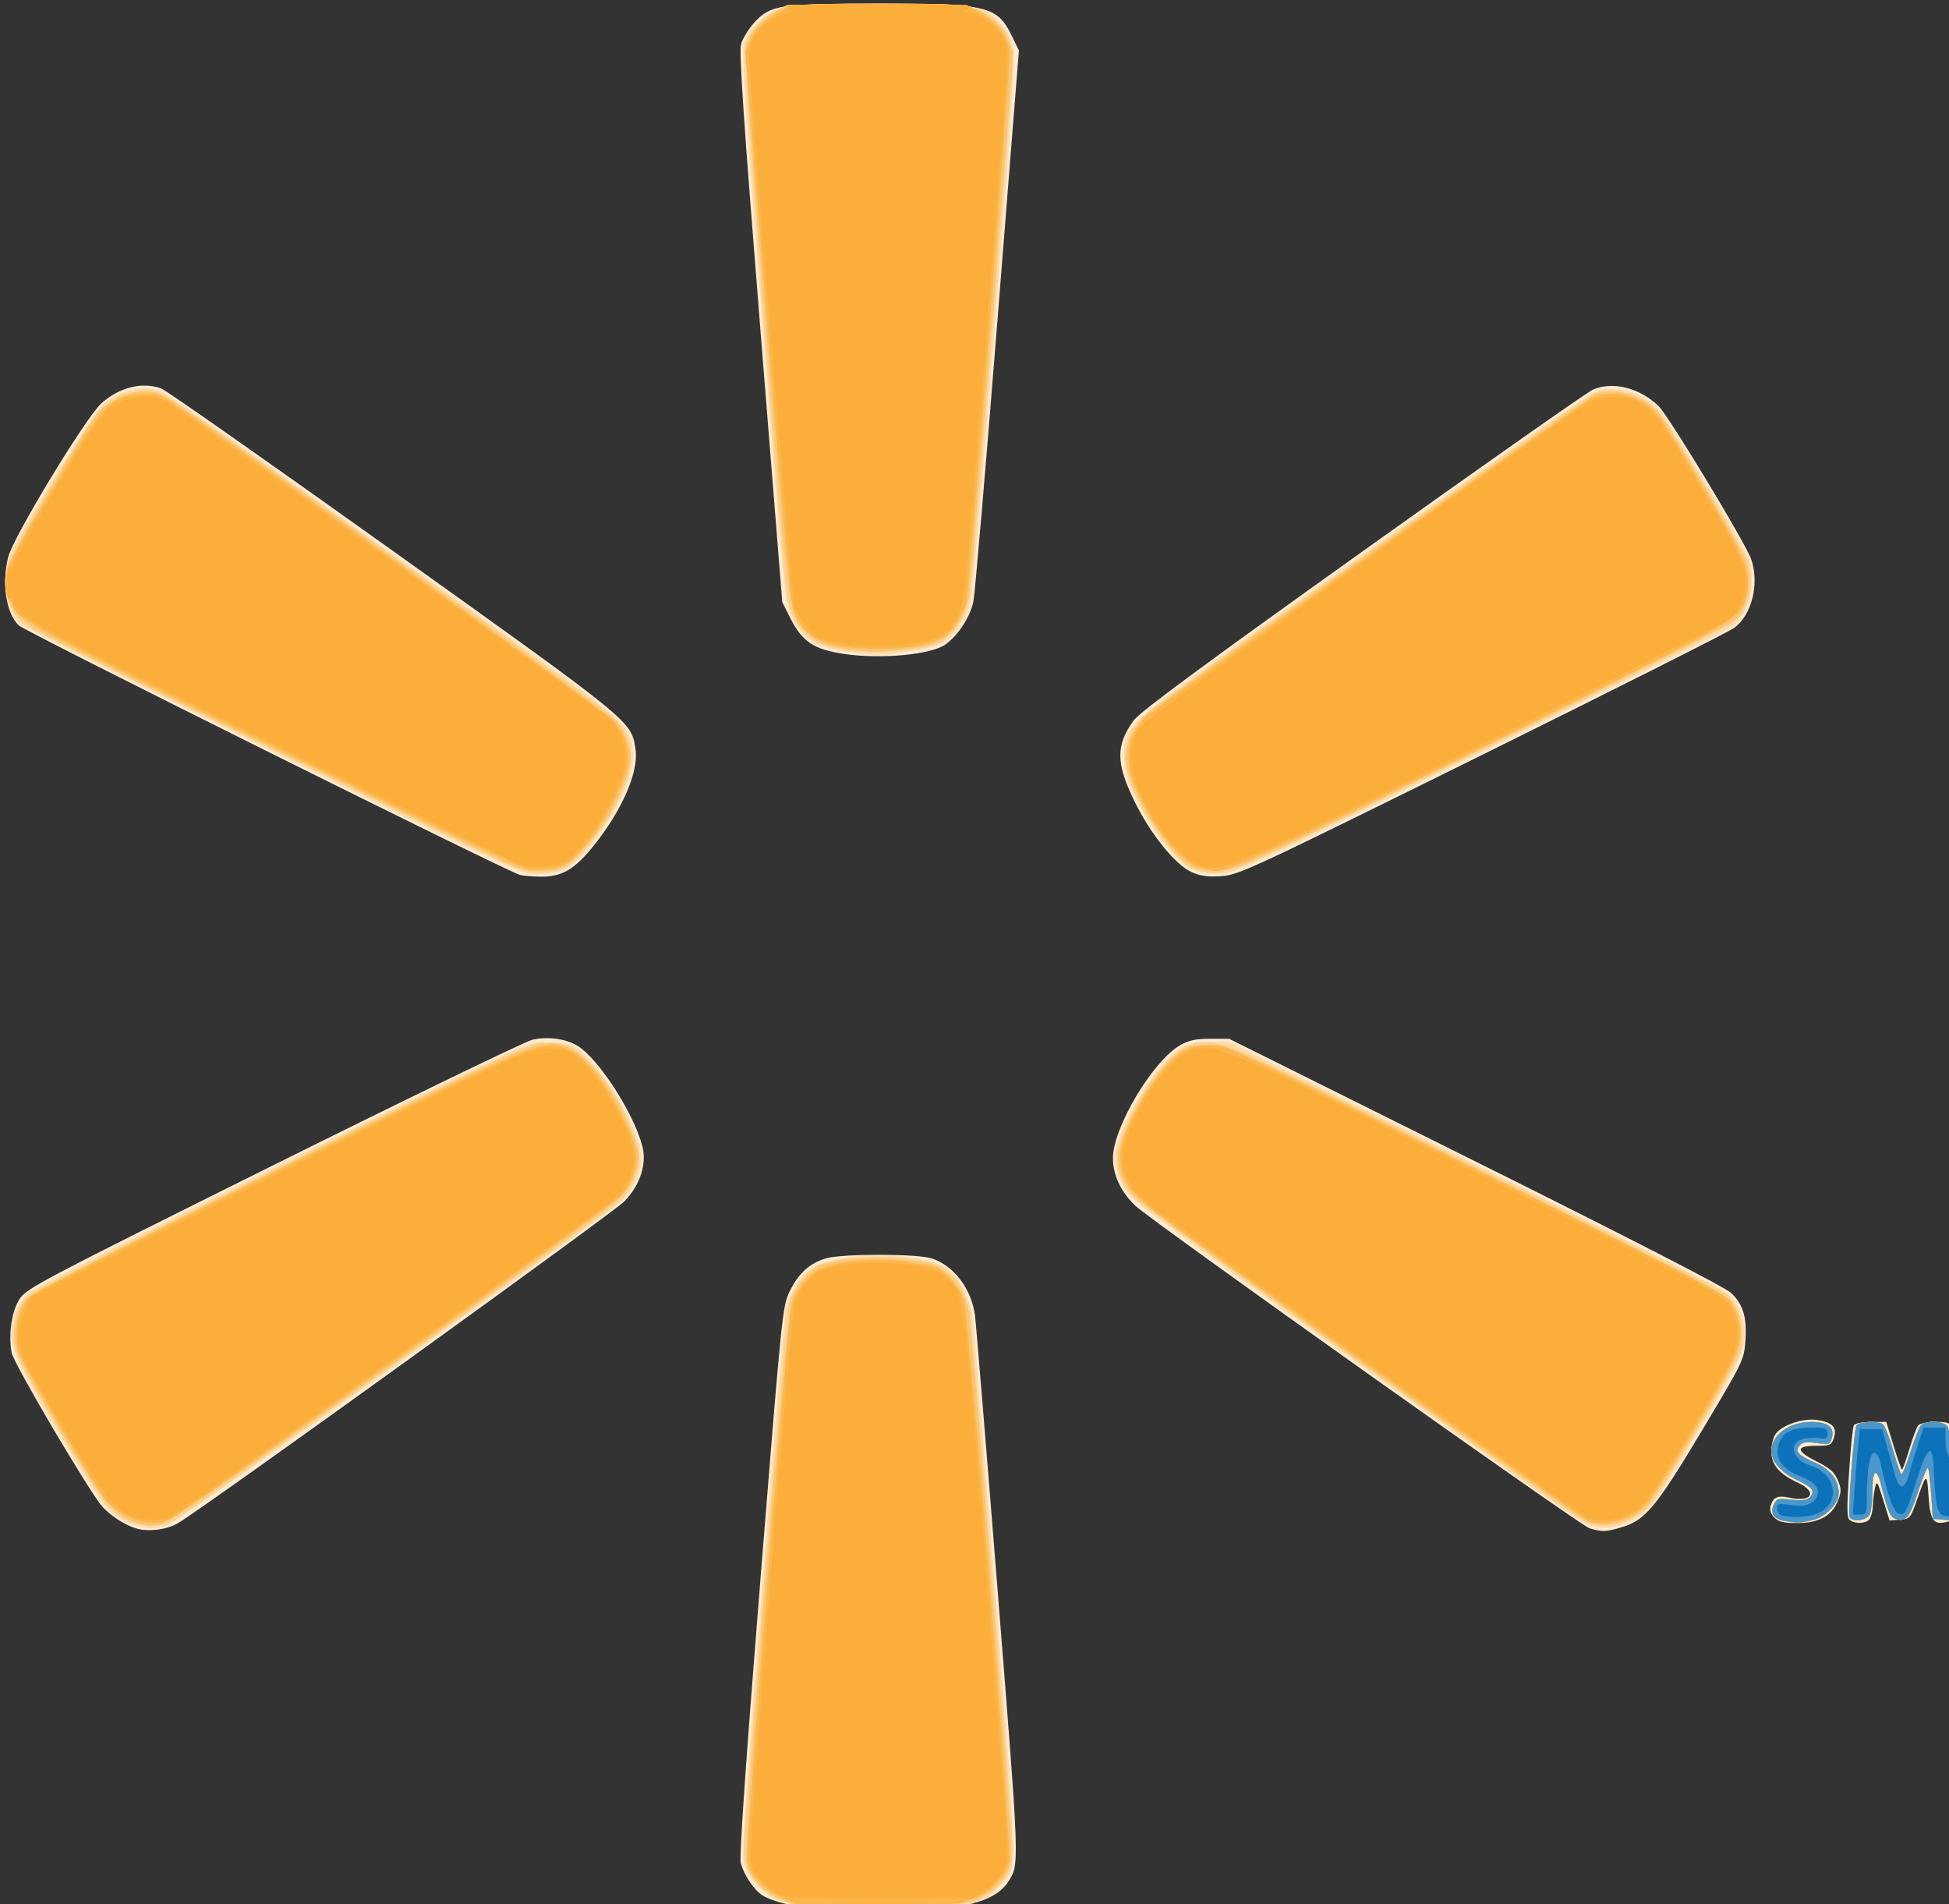 <?xml version="1.0" encoding="UTF-8" standalone="no"?>
<!-- Created with Inkscape (http://www.inkscape.org/) -->

<svg
   xmlns:dc="http://purl.org/dc/elements/1.1/"
   xmlns:cc="http://creativecommons.org/ns#"
   xmlns:rdf="http://www.w3.org/1999/02/22-rdf-syntax-ns#"
   xmlns:svg="http://www.w3.org/2000/svg"
   xmlns="http://www.w3.org/2000/svg"
   version="1.1"
   width="694"
   height="678"
   id="svg3131">
  <rect width="100%" height="100%" fill="#333333" stroke="none"/>
  <defs
     id="defs3133" />
  <g
     transform="translate(0.709,-1.229)"
     id="layer1">
    <g
       transform="translate(1.741,1.259)"
       id="g4485">
      <path
         d="m 277.291,677.814 c -3.025,-0.665 -6.73,-2.016 -8.232,-3.001 -3.085,-2.023 -6.466,-7.047 -7.746,-11.511 -0.572,-1.994 1.763,-35.66 6.976,-100.605 7.69,-95.798 7.884,-97.708 10.47,-102.993 3.113,-6.362 7.05,-9.95 12.828,-11.691 5.79,-1.744 32.962,-1.701 37.98,0.061 7.811,2.742 13.855,10.792 15.155,20.184 0.34,2.458 3.985,46.754 8.1,98.437 7.868,98.816 7.802,96.981 3.687,103.308 -2.449,3.765 -7.091,6.444 -13.577,7.836 -8.078,1.734 -57.724,1.714 -65.639,-0.026 z M 46.649,544.318 c -4.023,-1.014 -9.128,-4.179 -12.533,-7.769 -4.14,-4.365 -31.684,-51.047 -32.413,-54.935 -1.229,-6.549 0.012,-14.917 2.846,-19.2 2.491,-3.764 7.719,-6.518 90.428,-47.639 48.281,-24.004 89.772,-44.089 92.201,-44.634 5.393,-1.209 11.877,-0.343 15.941,2.129 7.557,4.596 20.044,23.886 23.153,35.766 1.642,6.276 -0.711,13.647 -6.231,19.521 -3.596,3.826 -149.689,109.166 -159.063,114.692 -3.83,2.258 -10.029,3.153 -14.329,2.069 z m 516.873,-0.213 c -3.118,-0.9 -155.654,-109.214 -161.57,-114.729 -5.204,-4.851 -8.13,-11.037 -8.104,-17.133 0.045,-10.863 14.176,-34.551 23.944,-40.137 3.075,-1.759 5.552,-2.288 10.709,-2.288 l 6.709,-6e-4 87.791,43.709 c 55.711,27.737 88.961,44.839 90.995,46.801 4.293,4.144 5.649,8.721 5.053,17.055 -0.484,6.758 -0.732,7.272 -15.277,31.609 -16.397,27.435 -20.357,32.234 -28.629,34.69 -5.831,1.732 -6.95,1.773 -11.621,0.425 z m 65.843,-3.802 c -1.18,-1.18 -1.719,-2.716 -1.392,-3.967 0.857,-3.276 2.533,-4.073 6.626,-3.15 8.085,1.823 10.36,-1.972 3.178,-5.302 -6.647,-3.082 -9.487,-6.411 -9.487,-11.119 0,-2.25 0.674,-5.053 1.498,-6.23 2.195,-3.134 9.638,-5.685 14.631,-5.015 5.553,0.745 7.392,2.647 6.15,6.361 -0.888,2.654 -1.315,2.848 -6.271,2.848 -7.384,0 -7.385,1.776 -0.003,5.503 4.821,2.434 6.463,3.873 7.645,6.701 1.293,3.095 1.313,4.107 0.142,7.183 -2.085,5.477 -6.776,8.113 -14.44,8.113 -4.937,0 -6.781,-0.429 -8.278,-1.926 z m 27.006,0.996 c -1.198,-0.758 -1.266,-3.381 -0.432,-16.786 0.544,-8.738 1.322,-16.427 1.729,-17.086 0.428,-0.692 3.025,-1.198 6.149,-1.198 l 5.409,0 2.593,8.5 c 1.426,4.675 2.777,8.5 3.003,8.5 0.226,0 1.386,-3.263 2.578,-7.25 1.192,-3.987 2.61,-7.812 3.151,-8.5 1.053,-1.338 10.31,-1.755 11.082,-0.5 0.254,0.412 0.789,8.264 1.19,17.448 l 0.729,16.698 -2.786,0.699 c -4.761,1.195 -5.92,-0.444 -6.501,-9.199 -0.56,-8.437 -0.707,-8.38 -4.204,1.603 -2.204,6.295 -2.393,6.51 -5.978,6.808 l -3.702,0.308 -2.254,-7.308 c -2.075,-6.727 -2.308,-7.069 -2.928,-4.308 -0.371,1.65 -0.727,4.598 -0.792,6.55 -0.065,1.952 -0.658,4.09 -1.318,4.75 -1.411,1.411 -4.709,1.544 -6.72,0.271 z M 182.791,311.52 C 178.637,310.528 6.676,224.934 4.253,222.651 -0.223,218.435 -1.88,207.922 0.434,198.422 2.167,191.304 28.208,148.352 33.745,143.479 c 6.431,-5.661 14.34,-7.612 21.183,-5.227 1.614,0.563 38.694,26.562 82.399,57.776 85.868,61.326 85.004,60.62 86.526,70.768 1.175,7.835 -4.666,21.399 -14.596,33.895 -7.043,8.862 -11.628,11.548 -19.466,11.4 -2.75,-0.052 -5.9,-0.309 -7,-0.571 z m 238.849,-1.156 c -5.749,-2.698 -14.499,-13.583 -20.055,-24.948 -6.74,-13.786 -6.801,-20.045 -0.28,-29.047 2.078,-2.868 25.412,-20.088 81.528,-60.163 43.239,-30.88 80.142,-56.782 82.006,-57.561 7.126,-2.977 16.513,-0.602 23.282,5.891 3.565,3.42 31.083,48.924 33.013,54.593 2.952,8.667 0.241,19.693 -5.983,24.341 -1.847,1.379 -42.284,21.757 -89.859,45.282 -83.159,41.122 -86.751,42.789 -93,43.167 -4.966,0.3 -7.48,-0.067 -10.651,-1.555 z M 297.959,232.774 c -10.693,-1.609 -14.762,-4.343 -19.013,-12.777 l -2.845,-5.644 -7.834,-97.529 c -5.985,-74.507 -7.597,-98.388 -6.83,-101.167 0.552,-2.001 2.724,-5.503 4.826,-7.783 5.678,-6.159 9.017,-6.654 44.556,-6.601 38.419,0.057 41.844,0.887 46.985,11.395 l 2.565,5.242 -7.583,95.409 c -4.171,52.475 -8.047,97.781 -8.615,100.68 -1.068,5.457 -5.269,11.994 -9.881,15.377 -5.034,3.692 -23.129,5.384 -36.332,3.398 z"
         id="path4501"
         style="fill:#fdebd0" />
      <path
         d="m 274.791,676.752 c -5.032,-1.812 -11.017,-8.114 -12.374,-13.027 -0.809,-2.931 0.602,-24.468 6.412,-97.877 4.097,-51.765 7.922,-96.424 8.499,-99.241 1.511,-7.374 5.826,-13.658 11.1,-16.161 6.213,-2.949 19.992,-4.389 30.147,-3.15 9.802,1.196 13.71,2.353 17.188,5.088 3.216,2.53 7.295,10.404 8.034,15.512 0.305,2.108 3.931,46.133 8.058,97.833 8.227,103.069 8.152,99.344 2.14,105.492 -6.421,6.568 -5.9,6.484 -42.203,6.739 -26.658,0.187 -33.769,-0.045 -37,-1.209 z M 45.176,542.849 C 36.365,539.7 35.051,538.055 16.246,506.615 2.916,484.329 0.591,478.61 1.906,471.34 2.778,466.516 4.527,463.267 7.952,460.115 9.513,458.677 50.047,438.019 98.027,414.208 184.08,371.502 185.347,370.914 191.527,370.822 c 3.445,-0.051 7.764,0.539 9.597,1.312 7.215,3.043 20.365,22.493 24.26,35.884 1.701,5.849 -0.743,13.741 -5.899,19.045 -5.039,5.184 -157.697,114.218 -162.142,115.808 -4.502,1.61 -7.615,1.604 -12.166,-0.022 z m 516.115,-0.812 c -2.475,-1.292 -39.32,-27.287 -81.879,-57.765 -54.416,-38.971 -78.232,-56.593 -80.253,-59.383 -3.479,-4.803 -5.254,-10.897 -4.509,-15.485 0.933,-5.75 9.192,-21.317 15.066,-28.399 7.115,-8.578 10.155,-10.225 18.816,-10.19 l 6.74,0.027 86.76,43.16 c 49.156,24.453 88.424,44.583 90.601,46.444 2.901,2.481 4.177,4.586 5.211,8.603 2.419,9.392 1.119,12.838 -14.973,39.682 -16.633,27.748 -17.289,28.659 -23.05,32.036 -6.39,3.745 -12.934,4.194 -18.529,1.272 z m 71.823,-0.517 c -3.866,-0.591 -5.384,-2.764 -4.022,-5.754 1.01,-2.216 1.511,-2.361 6.427,-1.853 4.12,0.425 5.629,0.193 6.638,-1.023 1.801,-2.17 0.781,-3.38 -5.258,-6.24 -5.086,-2.408 -8.609,-6.449 -8.609,-9.875 0,-5.924 6.258,-10.546 14.277,-10.546 5.776,0 8.235,1.823 7.33,5.433 -0.663,2.64 -0.87,2.719 -5.468,2.086 -3.66,-0.503 -5.075,-0.3 -6.045,0.868 -1.783,2.148 -0.686,3.376 5.428,6.08 5.637,2.493 8.478,6.168 8.478,10.967 0,3.681 -4.776,8.504 -9.5,9.595 -4.098,0.946 -5.039,0.971 -9.677,0.262 z m 23.003,-1.541 c -0.627,-2.019 1.597,-31.131 2.483,-32.5 0.881,-1.36 7.46,-1.684 9.383,-0.462 0.655,0.417 2.258,4.449 3.56,8.962 1.303,4.512 2.646,8.481 2.985,8.821 0.339,0.339 1.797,-3.118 3.239,-7.683 1.442,-4.565 3.105,-8.882 3.696,-9.594 1.643,-1.98 8.571,-1.653 9.668,0.456 0.501,0.963 1.232,8.867 1.625,17.566 l 0.715,15.816 -3.84,-0.316 -3.84,-0.316 -0.6,-8.766 c -0.33,-4.821 -0.846,-9.012 -1.147,-9.313 -0.301,-0.301 -1.772,3.194 -3.27,7.766 -3.169,9.677 -4.375,11.309 -7.735,10.465 -2.442,-0.613 -2.901,-1.608 -5.718,-12.402 -1.631,-6.249 -3.032,-5.178 -3.032,2.316 0,3.611 -0.466,7.436 -1.035,8.5 -1.174,2.193 -6.512,2.705 -7.139,0.684 z M 162.234,300.851 C 114.105,277.559 8.579,224.86 5.645,222.652 0.049,218.442 -2.113,208.211 0.652,199.024 2.877,191.631 29.65,147.933 34.497,143.785 c 6.6,-5.649 15.276,-7.149 21.833,-3.774 1.904,0.98 38.662,26.901 81.686,57.603 84.297,60.155 83.371,59.398 84.869,69.388 1.121,7.474 -5.047,21.749 -14.415,33.365 -6.966,8.638 -10.961,10.862 -19.506,10.862 -4.666,0 -7.808,-1.22 -26.73,-10.377 z m 259.454,8.533 c -5.394,-2.533 -14.436,-14.022 -19.796,-25.156 -3.406,-7.074 -4.093,-9.52 -4.097,-14.578 -0.008,-12.053 -3.692,-8.923 85.493,-72.633 43.687,-31.208 80.751,-57.202 82.366,-57.765 6.957,-2.425 17.223,0.549 22.777,6.6 2.841,3.095 30.185,48.472 31.853,52.859 2.913,7.661 -0.127,20.371 -5.829,24.373 -1.465,1.029 -41.589,21.123 -89.164,44.654 -83.149,41.127 -86.752,42.799 -93,43.178 -4.948,0.3 -7.48,-0.066 -10.603,-1.533 z M 297.545,231.752 c -9.943,-1.542 -14.079,-4.269 -17.893,-11.797 -2.561,-5.054 -2.757,-6.98 -10.445,-102.688 -6.239,-77.666 -7.62,-98.353 -6.778,-101.538 1.452,-5.493 8.188,-11.841 14.16,-13.345 2.951,-0.743 15.065,-1.155 33.963,-1.155 34.039,0 37.266,0.52 43.069,6.944 6.459,7.149 6.545,1.925 -1.75,106.056 -4.14,51.975 -8.014,96.829 -8.609,99.676 -1.197,5.729 -5.18,11.921 -9.484,14.741 -2.844,1.864 -18.061,4.646 -24.487,4.477 -1.925,-0.051 -7.211,-0.667 -11.746,-1.371 z"
         id="path4499"
         style="fill:#fcdba9" />
      <path
         d="m 276.925,677.218 c -8.079,-2.476 -14.634,-10.61 -14.634,-18.159 0,-7.685 15.114,-191.539 16.023,-194.917 1.185,-4.402 6.095,-11.367 9.195,-13.044 5.977,-3.233 23.643,-4.695 34.348,-2.843 9.707,1.679 10.254,1.877 13.789,4.981 7.249,6.364 6.818,3.327 15.108,106.397 4.145,51.538 7.53,96.043 7.521,98.901 -0.022,6.965 -3.105,12.256 -9.415,16.16 l -4.907,3.035 -32.081,0.184 c -17.644,0.101 -33.371,-0.211 -34.947,-0.695 z M 42.723,541.214 c -2.237,-1.107 -5.436,-3.47 -7.109,-5.249 -3.873,-4.12 -30.652,-48.961 -32.308,-54.098 -1.732,-5.374 -0.858,-13.538 1.931,-18.051 2.143,-3.468 8.62,-6.887 90.627,-47.843 81.334,-40.62 88.789,-44.142 94.267,-44.539 3.272,-0.237 7.557,0.1 9.522,0.749 3.699,1.221 10.408,7.943 15.914,15.946 4.431,6.44 9.724,19.608 9.724,24.19 0,4.986 -3.136,11.707 -7.283,15.607 -4.078,3.835 -154.019,111.094 -158.679,113.509 -4.576,2.372 -11.556,2.279 -16.606,-0.221 z m 518.529,0.249 C 554.986,538.266 403.546,429.32 400.735,425.987 c -6.888,-8.169 -7.068,-15.733 -0.685,-28.804 5.437,-11.133 13.495,-21.314 19.041,-24.056 3.378,-1.67 5.631,-2.041 10.509,-1.73 5.86,0.373 11.089,2.823 93.2,43.674 47.845,23.803 88.063,44.264 89.373,45.468 5.326,4.895 7.249,13.036 5.007,21.189 -1.252,4.55 -27.586,48.947 -32.047,54.027 -6.05,6.891 -16.612,9.415 -23.88,5.707 z m 71.862,0.057 c -3.866,-0.591 -5.384,-2.764 -4.022,-5.754 1.01,-2.216 1.511,-2.361 6.427,-1.853 4.12,0.425 5.629,0.193 6.638,-1.023 1.801,-2.17 0.781,-3.38 -5.258,-6.24 -5.086,-2.408 -8.609,-6.449 -8.609,-9.875 0,-5.924 6.258,-10.546 14.277,-10.546 5.776,0 8.235,1.823 7.33,5.433 -0.663,2.64 -0.87,2.719 -5.468,2.086 -3.66,-0.503 -5.075,-0.3 -6.045,0.868 -1.783,2.148 -0.686,3.376 5.428,6.08 5.637,2.493 8.478,6.168 8.478,10.967 0,3.681 -4.776,8.504 -9.5,9.595 -4.098,0.946 -5.039,0.971 -9.677,0.262 z m 23.003,-1.541 c -0.627,-2.019 1.597,-31.131 2.483,-32.5 0.881,-1.36 7.46,-1.684 9.383,-0.462 0.655,0.417 2.258,4.449 3.56,8.962 1.303,4.512 2.646,8.481 2.985,8.821 0.339,0.339 1.797,-3.118 3.239,-7.683 1.442,-4.565 3.105,-8.882 3.696,-9.594 1.643,-1.98 8.571,-1.653 9.668,0.456 0.501,0.963 1.232,8.867 1.625,17.566 l 0.715,15.816 -3.84,-0.316 -3.84,-0.316 -0.6,-8.766 c -0.33,-4.821 -0.846,-9.012 -1.147,-9.313 -0.301,-0.301 -1.772,3.194 -3.27,7.766 -3.169,9.677 -4.375,11.309 -7.735,10.465 -2.442,-0.613 -2.901,-1.608 -5.718,-12.402 -1.631,-6.249 -3.032,-5.178 -3.032,2.316 0,3.611 -0.466,7.436 -1.035,8.5 -1.174,2.193 -6.512,2.705 -7.139,0.684 z M 183.291,309.876 C 177.829,308.305 11.133,225.929 6.54,222.531 0.359,217.958 -2.092,208.736 0.582,200.115 2.502,193.928 29.263,149.551 33.463,145.591 c 5.021,-4.734 9.024,-6.362 15.643,-6.362 7.023,0 -2.741,-6.523 97.646,65.231 51.981,37.155 69.688,50.326 71.915,53.495 7.091,10.09 3.371,24.363 -11.083,42.518 -2.953,3.709 -6.595,7.378 -8.094,8.153 -4.161,2.152 -11.179,2.693 -16.198,1.25 z m 242.5,0.462 c -1.65,-0.419 -4.018,-1.308 -5.263,-1.977 -3.97,-2.133 -13.244,-14.35 -17.56,-23.132 -3.723,-7.576 -4.177,-9.279 -4.177,-15.664 0,-6.337 0.347,-7.664 3.009,-11.5 2.348,-3.384 19.366,-16.024 77.5,-57.565 95.14,-67.984 85.039,-61.271 92.187,-61.271 6.82,0 11.742,2.148 16.413,7.162 4.855,5.211 31.104,49.811 32.44,55.12 1.473,5.849 0.545,12.521 -2.35,16.894 -2.542,3.841 -18.807,12.261 -119.2,61.708 -62.537,30.802 -65.647,32.089 -73,30.224 z m -127,-78.751 C 284.726,229.342 279.215,223.541 277.34,209.006 275.137,191.928 262.056,20.295 262.697,16.878 c 0.848,-4.521 5.522,-10.027 10.999,-12.958 3.915,-2.095 5.431,-2.205 34.595,-2.499 21.249,-0.214 31.78,0.05 34.721,0.872 9.236,2.581 15.265,9.9 15.274,18.54 0.003,2.807 -3.377,47.289 -7.51,98.849 -6.651,82.975 -7.757,94.309 -9.626,98.653 -2.489,5.787 -7.319,10.351 -12.582,11.888 -4.081,1.192 -24.879,2.144 -29.777,1.363 z"
         id="path4497"
         style="fill:#fcd18f" />
      <path
         d="m 274.582,675.635 c -6.101,-2.952 -9.851,-7.031 -11.217,-12.202 -1.465,-5.543 13.972,-196.085 16.341,-201.705 2.146,-5.09 7.06,-10.187 11.013,-11.423 9.271,-2.9 22.592,-3.094 37.343,-0.544 6.499,1.123 13.521,9.762 14.732,18.125 0.306,2.113 3.935,46.309 8.064,98.213 6.048,76.025 7.289,95.033 6.384,97.775 -1.712,5.188 -5.822,9.406 -11.695,12.004 -5.202,2.3 -5.948,2.349 -35.535,2.313 l -30.221,-0.036 -5.209,-2.521 z M 45.506,541.972 C 38.533,539.738 33.835,533.944 19.094,509.405 10.582,495.234 4.346,483.721 3.563,480.729 1.999,474.757 3.156,467.631 6.438,463.022 8.116,460.665 26.804,450.939 96.311,416.247 189.101,369.934 189.357,369.823 198.207,372.206 c 7.554,2.034 17.741,14.825 23.827,29.916 3.307,8.2 3.412,8.838 2.287,13.862 -0.899,4.018 -2.287,6.44 -5.854,10.219 -6.478,6.861 -158.738,115.488 -163.099,116.361 -4.145,0.829 -5.724,0.734 -9.861,-0.591 z m 517.785,-0.055 C 558.125,539.978 408.67,432.883 402.628,426.79 c -6.326,-6.378 -8.194,-11.741 -6.427,-18.448 3.325,-12.618 16.344,-32.291 23.316,-35.233 1.801,-0.76 6.029,-1.341 9.396,-1.292 6.005,0.087 7.814,0.935 95,44.5 80.085,40.017 89.067,44.743 90.782,47.766 2.895,5.103 3.589,10.753 2.048,16.67 -1.592,6.112 -26.95,49.099 -32.262,54.692 -6.059,6.378 -14.539,8.968 -21.189,6.471 z m 69.823,-0.398 c -3.866,-0.591 -5.384,-2.764 -4.022,-5.754 1.01,-2.216 1.511,-2.361 6.427,-1.853 4.12,0.425 5.629,0.193 6.638,-1.023 1.801,-2.17 0.781,-3.38 -5.258,-6.24 -5.086,-2.408 -8.609,-6.449 -8.609,-9.875 0,-5.924 6.258,-10.546 14.277,-10.546 5.776,0 8.235,1.823 7.33,5.433 -0.663,2.64 -0.87,2.719 -5.468,2.086 -3.66,-0.503 -5.075,-0.3 -6.045,0.868 -1.783,2.148 -0.686,3.376 5.428,6.08 5.637,2.493 8.478,6.168 8.478,10.967 0,3.681 -4.776,8.504 -9.5,9.595 -4.098,0.946 -5.039,0.971 -9.677,0.262 z m 23.003,-1.541 c -0.627,-2.019 1.597,-31.131 2.483,-32.5 0.881,-1.36 7.46,-1.684 9.383,-0.462 0.655,0.417 2.258,4.449 3.56,8.962 1.303,4.512 2.646,8.481 2.985,8.821 0.339,0.339 1.797,-3.118 3.239,-7.683 1.442,-4.565 3.105,-8.882 3.696,-9.594 1.643,-1.98 8.571,-1.653 9.668,0.456 0.501,0.963 1.232,8.867 1.625,17.566 l 0.715,15.816 -3.84,-0.316 -3.84,-0.316 -0.6,-8.766 c -0.33,-4.821 -0.846,-9.012 -1.147,-9.313 -0.301,-0.301 -1.772,3.194 -3.27,7.766 -3.169,9.677 -4.375,11.309 -7.735,10.465 -2.442,-0.613 -2.901,-1.608 -5.718,-12.402 -1.631,-6.249 -3.032,-5.178 -3.032,2.316 0,3.611 -0.466,7.436 -1.035,8.5 -1.174,2.193 -6.512,2.705 -7.139,0.684 z M 181.291,308.853 c -1.925,-0.709 -41.525,-20.082 -88,-43.052 C 18.935,229.05 8.291,223.508 4.629,219.633 c -4.596,-4.862 -5.989,-9.594 -4.834,-16.426 0.628,-3.717 25.775,-47.36 32.051,-55.624 3.051,-4.018 11.705,-8.353 16.674,-8.353 2.11,0 5.284,0.634 7.054,1.41 5.607,2.457 158.976,112.93 161.861,116.59 1.517,1.925 3.33,5.657 4.027,8.294 1.412,5.339 0.464,9.199 -5.219,21.242 -3.563,7.549 -13.371,19.398 -17.974,21.713 -4.076,2.05 -11.954,2.224 -16.977,0.375 z m 241.39,0.007 c -8.904,-4.056 -24.39,-29.068 -24.39,-39.394 0,-4.795 3.108,-10.98 7.733,-15.388 4.78,-4.557 156.359,-112.553 159.822,-113.87 6.867,-2.611 17.91,1.01 22.856,7.493 3.951,5.18 29.168,47.881 30.453,51.568 2.628,7.54 0.833,17.215 -4.025,21.688 -1.33,1.225 -41.551,21.649 -89.379,45.386 -83.772,41.577 -87.198,43.173 -93.46,43.547 -4.239,0.253 -7.582,-0.106 -9.61,-1.029 z m -122.89,-77.728 c -9.132,-1.299 -10.177,-1.68 -14.148,-5.167 -7.471,-6.56 -6.876,-2.359 -15.475,-109.236 -5.338,-66.354 -7.527,-98.018 -6.929,-100.221 1.323,-4.872 4.561,-8.814 9.814,-11.949 l 4.738,-2.828 30.194,-0.305 c 18.951,-0.191 31.647,0.087 34.096,0.746 6.014,1.619 12.107,6.568 14.361,11.663 l 1.976,4.468 -7.564,95.213 c -4.16,52.367 -7.827,96.788 -8.147,98.713 -0.32,1.925 -1.76,5.671 -3.198,8.325 -3.514,6.481 -8.388,9.177 -19.125,10.578 -9.404,1.227 -11.964,1.227 -20.591,-1e-4 z"
         id="path4495"
         style="fill:#fbc571" />
      <path
         d="m 275.142,675.193 c -6.353,-3.186 -10.69,-8.147 -11.472,-13.121 -0.63,-4.009 14.309,-191.781 15.669,-196.942 1.265,-4.8 4.786,-9.872 8.673,-12.491 5.019,-3.382 19.993,-5.006 31.579,-3.424 5.06,0.691 10.111,1.602 11.223,2.024 3.446,1.308 8.316,7.068 9.895,11.703 1.962,5.757 17.171,194.326 16.126,199.925 -0.871,4.665 -7.809,11.823 -12.447,12.841 -1.69,0.371 -3.33,1.09 -3.644,1.598 -0.33,0.534 -13.075,0.88 -30.261,0.822 l -29.691,-0.101 -5.649,-2.833 z M 42.569,539.68 c -2.813,-1.402 -6.202,-3.989 -7.531,-5.75 C 30.211,527.533 5.299,484.916 4.314,481.371 2.225,473.848 4.193,465.23 8.969,460.987 10.048,460.029 50.007,439.852 97.767,416.149 192.53,369.118 190.294,370.049 199.794,373.676 c 3.49,1.333 5.805,3.358 10.162,8.889 6.24,7.922 13.279,21.824 14.083,27.812 0.635,4.736 -1.691,11.257 -5.493,15.394 -2.948,3.208 -154.587,112.051 -159.954,114.811 -4.571,2.351 -10.12,2.038 -16.022,-0.903 z m 520.222,1.599 c -1.67,-0.687 -86.469,-61.039 -144.835,-103.079 -17.36,-12.504 -20.62,-16.285 -21.406,-24.826 -1.047,-11.382 16.19,-38.584 25.648,-40.476 5.146,-1.029 9.469,-0.802 13.717,0.721 2.132,0.764 42.366,20.482 89.41,43.818 62.357,30.932 86.134,43.191 87.747,45.241 1.217,1.547 2.723,4.667 3.346,6.932 2.181,7.924 0.246,12.794 -15.537,39.122 -7.933,13.232 -15.698,25.346 -17.256,26.921 -5.424,5.48 -14.942,8.051 -20.833,5.627 z m 70.323,0.241 c -3.866,-0.591 -5.384,-2.764 -4.022,-5.754 1.01,-2.216 1.511,-2.361 6.427,-1.853 4.12,0.425 5.629,0.193 6.638,-1.023 1.801,-2.17 0.781,-3.38 -5.258,-6.24 -5.086,-2.408 -8.609,-6.449 -8.609,-9.875 0,-5.924 6.258,-10.546 14.277,-10.546 5.776,0 8.235,1.823 7.33,5.433 -0.663,2.64 -0.87,2.719 -5.468,2.086 -3.66,-0.503 -5.075,-0.3 -6.045,0.868 -1.783,2.148 -0.686,3.376 5.428,6.08 5.637,2.493 8.478,6.168 8.478,10.967 0,3.681 -4.776,8.504 -9.5,9.595 -4.098,0.946 -5.039,0.971 -9.677,0.262 z m 23.003,-1.541 c -0.627,-2.019 1.597,-31.131 2.483,-32.5 0.881,-1.36 7.46,-1.684 9.383,-0.462 0.655,0.417 2.258,4.449 3.56,8.962 1.303,4.512 2.646,8.481 2.985,8.821 0.339,0.339 1.797,-3.118 3.239,-7.683 1.442,-4.565 3.105,-8.882 3.696,-9.594 1.643,-1.98 8.571,-1.653 9.668,0.456 0.501,0.963 1.232,8.867 1.625,17.566 l 0.715,15.816 -3.84,-0.316 -3.84,-0.316 -0.6,-8.766 c -0.33,-4.821 -0.846,-9.012 -1.147,-9.313 -0.301,-0.301 -1.772,3.194 -3.27,7.766 -3.169,9.677 -4.375,11.309 -7.735,10.465 -2.442,-0.613 -2.901,-1.608 -5.718,-12.402 -1.631,-6.249 -3.032,-5.178 -3.032,2.316 0,3.611 -0.466,7.436 -1.035,8.5 -1.174,2.193 -6.512,2.705 -7.139,0.684 z M 184.791,309.206 c -2.2,-0.439 -42.946,-20.11 -90.548,-43.713 -83.338,-41.324 -91.952,-46.001 -91.952,-49.921 0,-0.647 -0.525,-1.352 -1.167,-1.566 -0.72,-0.24 -1.152,-2.663 -1.129,-6.333 0.043,-6.752 0.252,-7.164 21,-41.42 13.706,-22.629 16.22,-25.102 26.258,-25.828 4.718,-0.341 6.685,-0.012 9.363,1.568 8.816,5.201 156.682,111.48 159.383,114.556 3.88,4.419 5.659,9.728 5.055,15.088 -1.122,9.956 -15.204,32.736 -22.23,35.962 -4.261,1.956 -9.357,2.54 -14.033,1.607 z m 240.726,-0.148 c -7.017,-1.57 -17.489,-14.305 -23.555,-28.645 -4.212,-9.959 -3.147,-18.133 3.246,-24.897 2.47,-2.614 154.787,-111.566 159.06,-113.775 7.04,-3.641 18.425,-0.625 23.847,6.317 1.577,2.019 8.982,13.921 16.457,26.449 14.804,24.814 16.815,29.941 14.75,37.609 -2.283,8.478 -0.872,7.668 -92.014,52.854 -72.752,36.069 -93.669,45.808 -96.977,45.152 -0.297,-0.059 -2.463,-0.538 -4.814,-1.064 z M 296.244,229.815 c -9.187,-1.668 -13.479,-5.156 -16.346,-13.284 -0.823,-2.333 -4.394,-41.828 -9.145,-101.133 l -7.794,-97.306 2.156,-4.438 c 1.552,-3.194 3.77,-5.487 7.916,-8.182 l 5.76,-3.744 31.5,0 31.5,0 4.775,2.849 c 6.221,3.712 9.855,8.561 10.423,13.907 0.444,4.176 -14.167,190.578 -15.335,195.644 -1.055,4.575 -5.245,10.864 -8.604,12.915 -6.299,3.845 -23.684,5.154 -36.806,2.771 z"
         id="path4493"
         style="fill:#fbb64c" />
      <path
         d="m 296.103,677.48 c 8.421,-0.167 21.921,-0.167 30,8.2e-4 8.079,0.168 1.188,0.305 -15.312,0.304 -16.5,-4.5e-4 -23.11,-0.138 -14.688,-0.305 z m -19.765,-2.531 c -4.88,-1.592 -10.787,-7.816 -11.616,-12.238 -0.822,-4.383 14.246,-194.197 15.781,-198.794 1.488,-4.456 5.372,-9.422 8.726,-11.156 5.443,-2.815 19.859,-4.009 31.102,-2.576 9.039,1.152 10.578,1.647 13.737,4.421 6.928,6.083 6.448,2.633 14.679,105.335 4.149,51.768 7.543,96.298 7.541,98.956 -0.005,6.017 -2.489,10.306 -8.132,14.043 l -4.214,2.79 -32.075,0.174 c -21.536,0.117 -33.21,-0.196 -35.528,-0.953 z M 633.114,541.519 c -3.866,-0.591 -5.384,-2.764 -4.022,-5.754 1.01,-2.216 1.511,-2.361 6.427,-1.853 4.12,0.425 5.629,0.193 6.638,-1.023 1.801,-2.17 0.781,-3.38 -5.258,-6.24 -5.086,-2.408 -8.609,-6.449 -8.609,-9.875 0,-5.924 6.258,-10.546 14.277,-10.546 5.776,0 8.235,1.823 7.33,5.433 -0.663,2.64 -0.87,2.719 -5.468,2.086 -3.66,-0.503 -5.075,-0.3 -6.045,0.868 -1.783,2.148 -0.686,3.376 5.428,6.08 5.637,2.493 8.478,6.168 8.478,10.967 0,3.681 -4.776,8.504 -9.5,9.595 -4.098,0.946 -5.039,0.971 -9.677,0.262 z M 43.291,539.27 c -1.925,-1.028 -4.899,-3.371 -6.609,-5.206 C 33.415,530.559 9.649,491.438 6.29,484.037 3.659,478.239 3.751,471.724 6.541,466.191 l 2.25,-4.462 88,-43.944 c 85.209,-42.55 88.206,-43.956 94.5,-44.309 4.93,-0.277 7.275,0.072 9.707,1.444 8.069,4.551 22.293,28.297 22.293,37.215 0,5.042 -2.658,10.503 -7.162,14.717 -3.677,3.44 -153.618,110.859 -157.758,113.019 -3.636,1.897 -10.951,1.606 -15.08,-0.6 z m 519.5,1.007 c -2.931,-1.208 -154.405,-109.695 -158.338,-113.402 -4.437,-4.183 -7.162,-9.689 -7.162,-14.469 0,-11.806 16.636,-37.08 25.501,-38.744 8.966,-1.682 9.369,-1.507 100.574,43.781 79.349,39.4 87.78,43.815 89.748,47 1.195,1.933 2.452,4.911 2.793,6.618 1.443,7.213 -0.307,11.389 -15.247,36.38 -7.986,13.358 -15.723,25.567 -17.194,27.13 -5.38,5.716 -14.528,8.241 -20.675,5.707 z m 93.326,-0.299 c -0.627,-2.019 1.597,-31.131 2.483,-32.5 0.881,-1.36 7.46,-1.684 9.383,-0.462 0.655,0.417 2.258,4.449 3.56,8.962 1.303,4.512 2.646,8.481 2.985,8.821 0.339,0.339 1.797,-3.118 3.239,-7.683 1.442,-4.565 3.105,-8.882 3.696,-9.594 1.643,-1.98 8.571,-1.653 9.668,0.456 0.501,0.963 1.232,8.867 1.625,17.566 l 0.715,15.816 -3.84,-0.316 -3.84,-0.316 -0.6,-8.766 c -0.33,-4.821 -0.846,-9.012 -1.147,-9.313 -0.301,-0.301 -1.772,3.194 -3.27,7.766 -3.169,9.677 -4.375,11.309 -7.735,10.465 -2.442,-0.613 -2.901,-1.608 -5.718,-12.402 -1.631,-6.249 -3.032,-5.178 -3.032,2.316 0,3.611 -0.466,7.436 -1.035,8.5 -1.174,2.193 -6.512,2.705 -7.139,0.684 z M 184.219,308.218 C 182.254,307.732 141.754,288.049 94.219,264.478 4.674,220.077 2.412,218.809 2.221,212.902 c -0.066,-2.051 -0.113,-2.063 -0.836,-0.217 -1.189,3.04 -2.055,-4.02 -1.099,-8.957 0.426,-2.2 0.867,-3.1 0.98,-2 0.146,1.423 0.473,1.073 1.134,-1.214 0.511,-1.768 7.722,-14.523 16.025,-28.345 13.39,-22.291 15.613,-25.459 19.676,-28.036 5.858,-3.715 13.823,-4.035 19.177,-0.771 5.84,3.56 153.31,108.971 156.354,111.762 4.149,3.803 6.658,9.342 6.658,14.699 0,8.753 -12.47,30.434 -21,36.512 -3.055,2.177 -10.253,3.076 -15.072,1.883 z m 241.231,0.053 c -6.433,-1.593 -16.933,-14.425 -22.249,-27.189 -4.031,-9.681 -3.804,-16.912 0.711,-22.588 2.59,-3.256 120.727,-88.857 152.17,-110.261 9.825,-6.688 10.552,-7.005 16.1,-7.005 4.684,0 6.598,0.533 9.881,2.75 5.409,3.653 5.787,4.191 21.553,30.608 13.318,22.316 15.659,27.234 15.67,32.924 0.007,3.492 -2.48,9.541 -5.046,12.272 -1.076,1.145 -41.217,21.498 -89.202,45.229 -90.332,44.673 -91.62,45.232 -99.588,43.259 z M 295.366,228.77 c -5.43,-1.068 -7.007,-1.887 -10.181,-5.29 -2.066,-2.214 -4.22,-5.764 -4.787,-7.889 -0.953,-3.567 -16.106,-187.046 -16.106,-195.016 0,-1.949 0.755,-5.135 1.678,-7.08 1.784,-3.76 9.245,-9.216 12.768,-9.337 1.992,-0.068 1.995,-0.094 0.098,-0.836 -3.754,-1.468 5.412,-2.072 31.457,-2.072 26.045,0 35.211,0.604 31.457,2.072 -1.741,0.681 -1.76,0.773 -0.167,0.836 3.461,0.136 9.669,4.116 12.176,7.805 1.851,2.724 2.534,5.036 2.534,8.58 0,2.668 -3.388,47.226 -7.529,99.018 -7.266,90.888 -7.616,94.348 -10.048,99.365 -1.509,3.114 -3.813,5.998 -5.745,7.192 -6.331,3.913 -24.624,5.203 -37.603,2.651 z"
         id="path4491"
         style="fill:#fbaf3a" />
      <path
         d="m 633.114,541.519 c -3.866,-0.591 -5.384,-2.764 -4.022,-5.754 1.01,-2.216 1.511,-2.361 6.427,-1.853 4.12,0.425 5.629,0.193 6.638,-1.023 1.801,-2.17 0.781,-3.38 -5.258,-6.24 -5.086,-2.408 -8.609,-6.449 -8.609,-9.875 0,-5.924 6.258,-10.546 14.277,-10.546 5.776,0 8.235,1.823 7.33,5.433 -0.663,2.64 -0.87,2.719 -5.468,2.086 -3.66,-0.503 -5.075,-0.3 -6.045,0.868 -1.783,2.148 -0.686,3.376 5.428,6.08 5.637,2.493 8.478,6.168 8.478,10.967 0,3.681 -4.776,8.504 -9.5,9.595 -4.098,0.946 -5.039,0.971 -9.677,0.262 z m 23.003,-1.541 c -0.627,-2.019 1.597,-31.131 2.483,-32.5 0.881,-1.36 7.46,-1.684 9.383,-0.462 0.655,0.417 2.258,4.449 3.56,8.962 1.303,4.512 2.646,8.481 2.985,8.821 0.339,0.339 1.797,-3.118 3.239,-7.683 1.442,-4.565 3.105,-8.882 3.696,-9.594 1.643,-1.98 8.571,-1.653 9.668,0.456 0.501,0.963 1.232,8.867 1.625,17.566 l 0.715,15.816 -3.84,-0.316 -3.84,-0.316 -0.6,-8.766 c -0.33,-4.821 -0.846,-9.012 -1.147,-9.313 -0.301,-0.301 -1.772,3.194 -3.27,7.766 -3.169,9.677 -4.375,11.309 -7.735,10.465 -2.442,-0.613 -2.901,-1.608 -5.718,-12.402 -1.631,-6.249 -3.032,-5.178 -3.032,2.316 0,3.611 -0.466,7.436 -1.035,8.5 -1.174,2.193 -6.512,2.705 -7.139,0.684 z"
         id="path4489"
         style="fill:#4b97cb" />
      <path
         d="m 632.041,539.539 c -0.963,-0.252 -1.75,-1.352 -1.75,-2.445 0,-1.783 0.454,-1.92 4.401,-1.328 5.289,0.793 8.244,-0.006 9.635,-2.605 1.567,-2.927 -0.349,-5.504 -5.574,-7.5 -7.273,-2.777 -9.859,-7.272 -7.352,-12.775 1.492,-3.275 4.887,-4.657 11.437,-4.657 4.884,0 5.453,0.221 5.453,2.114 0,1.815 -0.458,2.046 -3.245,1.637 -1.785,-0.262 -4.485,-0.044 -6,0.484 -4.853,1.692 -2.999,7.387 3,9.216 9.516,2.9 11.197,13.582 2.696,17.134 -3.252,1.359 -9.019,1.689 -12.702,0.726 z m 57.573,-0.007 c -2.265,-0.441 -2.901,-3.585 -3.585,-17.726 -0.409,-8.448 -2.345,-6.617 -6.258,5.917 -3.252,10.418 -3.852,11.593 -5.774,11.315 -2.069,-0.299 -3.899,-5.204 -7.108,-19.06 -0.35,-1.512 -1.242,-2.75 -1.982,-2.75 -1.574,0 -2.617,6.233 -2.617,15.64 0,6.11 -0.098,6.36 -2.489,6.36 l -2.489,0 0.617,-9.25 c 0.339,-5.088 0.897,-11.95 1.239,-15.25 l 0.622,-6 3.945,0 3.945,0 1.733,6 c 0.953,3.3 2.233,7.912 2.843,10.25 0.65,2.488 1.7,4.25 2.534,4.25 0.836,0 1.874,-1.753 2.516,-4.25 0.601,-2.337 2.005,-7.062 3.12,-10.5 l 2.027,-6.25 3.918,0 3.918,0 0,4.3 c 0,2.365 0.4,4.728 0.889,5.25 0.982,1.05 2.134,22.532 1.197,22.314 -0.322,-0.075 -1.565,-0.327 -2.763,-0.56 z"
         id="path4487"
         style="fill:#0c73ba" />
    </g>
  </g>
</svg>
